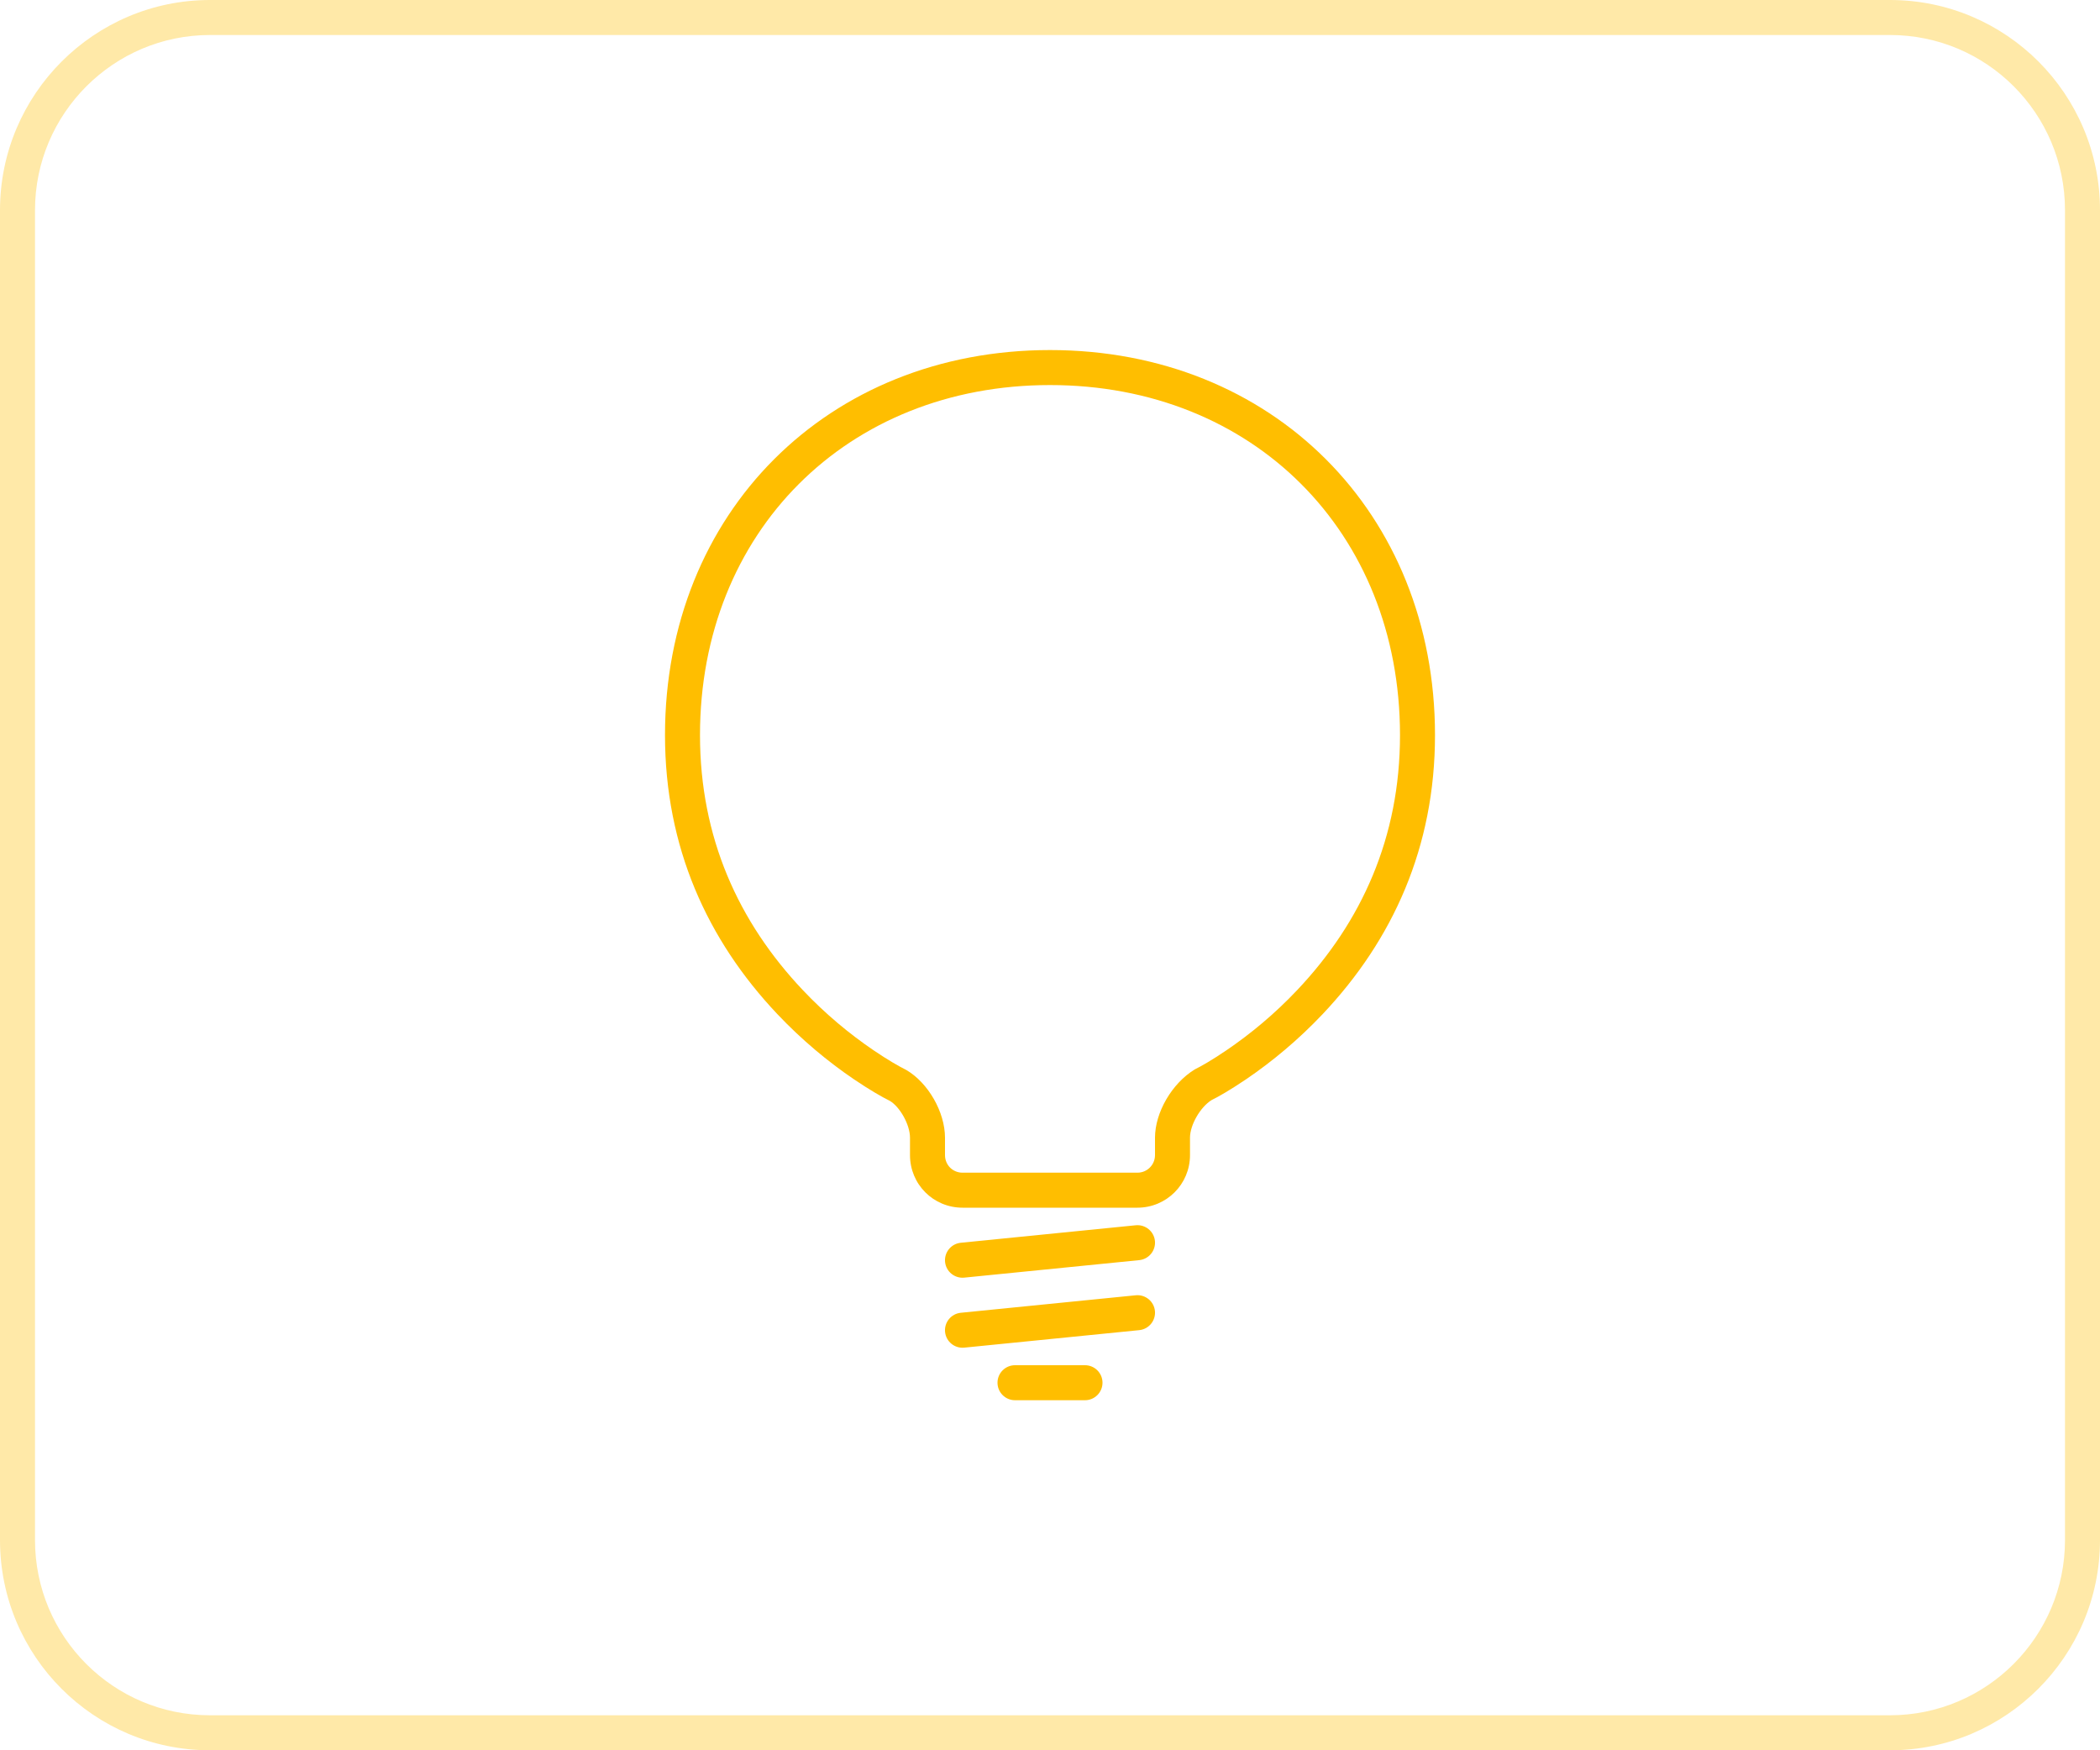 <?xml version="1.0" encoding="UTF-8" standalone="no"?>
<svg width="60px" height="50px" viewBox="0 0 60 50" version="1.1" xmlns="http://www.w3.org/2000/svg" xmlns:xlink="http://www.w3.org/1999/xlink" xmlns:sketch="http://www.bohemiancoding.com/sketch/ns">
    <!-- Generator: Sketch 3.3 (11970) - http://www.bohemiancoding.com/sketch -->
    <title>icon-section-smartsnaps</title>
    <desc>Created with Sketch.</desc>
    <defs></defs>
    <g id="assets" stroke="none" stroke-width="1" fill="none" fill-rule="evenodd" sketch:type="MSPage">
        <g id="section-icons" sketch:type="MSArtboardGroup" transform="translate(-460, -276)">
            <g id="icon-section-smartsnaps" sketch:type="MSLayerGroup" transform="translate(460, 276)">
                <path d="M1,6.006 L1,6.006 L1,43.994 C1,46.759 3.238,49 6,49 L54,49 C56.756,49 59,46.756 59,43.994 L59,6.006 C59,3.241 56.762,1 54,1 L6,1 C3.244,1 1,3.244 1,6.006 L1,6.006 Z M0,6.006 C0,2.689 2.695,0 6,0 L54,0 C57.314,0 60,2.688 60,6.006 L60,43.994 C60,47.311 57.305,50 54,50 L6,50 C2.686,50 0,47.312 0,43.994 L0,6.006 L0,6.006 Z" id="Shape" fill="#FFE9A8" sketch:type="MSShapeGroup"></path>
                <path d="M41,21 C41,14.649 36.351,10 30,10 C23.649,10 19,14.649 19,21 C19,24.2 20.206,26.849 22.207,28.967 C22.906,29.706 23.653,30.326 24.401,30.834 C24.854,31.14 25.21,31.343 25.422,31.447 C25.71,31.617 26,32.125 26,32.502 L26,32.998 C26,33.83 26.665,34.5 27.503,34.5 L32.497,34.5 C33.328,34.5 34,33.829 34,32.998 L34,32.502 C34,32.135 34.296,31.622 34.62,31.424 C34.79,31.343 35.146,31.14 35.599,30.834 C36.347,30.326 37.094,29.706 37.793,28.967 C39.794,26.849 41,24.2 41,21 L41,21 Z M40,21 C40,23.925 38.902,26.337 37.066,28.28 C36.421,28.963 35.728,29.537 35.037,30.006 C34.626,30.285 34.311,30.464 34.139,30.548 C33.481,30.949 33,31.781 33,32.502 L33,32.998 C33,33.276 32.776,33.5 32.497,33.5 L27.503,33.5 C27.219,33.5 27,33.28 27,32.998 L27,32.502 C27,31.77 26.522,30.934 25.894,30.566 C25.689,30.464 25.374,30.285 24.963,30.006 C24.272,29.537 23.579,28.963 22.934,28.28 C21.098,26.337 20,23.925 20,21 C20,15.201 24.201,11 30,11 C35.799,11 40,15.201 40,21 L40,21 Z" id="Shape" fill="#FFBE00" sketch:type="MSShapeGroup"></path>
                <path d="M27.55,36.498 L32.55,35.998 C32.825,35.97 33.025,35.725 32.998,35.45 C32.97,35.175 32.725,34.975 32.45,35.002 L27.45,35.502 C27.175,35.53 26.975,35.775 27.002,36.05 C27.03,36.325 27.275,36.525 27.55,36.498 L27.55,36.498 Z" id="Shape" fill="#FFBE00" sketch:type="MSShapeGroup"></path>
                <path d="M27.55,38.498 L32.55,37.998 C32.825,37.97 33.025,37.725 32.998,37.45 C32.97,37.175 32.725,36.975 32.45,37.002 L27.45,37.502 C27.175,37.53 26.975,37.775 27.002,38.05 C27.03,38.325 27.275,38.525 27.55,38.498 L27.55,38.498 Z" id="Shape" fill="#FFBE00" sketch:type="MSShapeGroup"></path>
                <path d="M29,40 L31,40 C31.276,40 31.5,39.776 31.5,39.5 C31.5,39.224 31.276,39 31,39 L29,39 C28.724,39 28.5,39.224 28.5,39.5 C28.5,39.776 28.724,40 29,40 L29,40 Z" id="Shape" fill="#FFBE00" sketch:type="MSShapeGroup"></path>
            </g>
        </g>
    </g>
</svg>